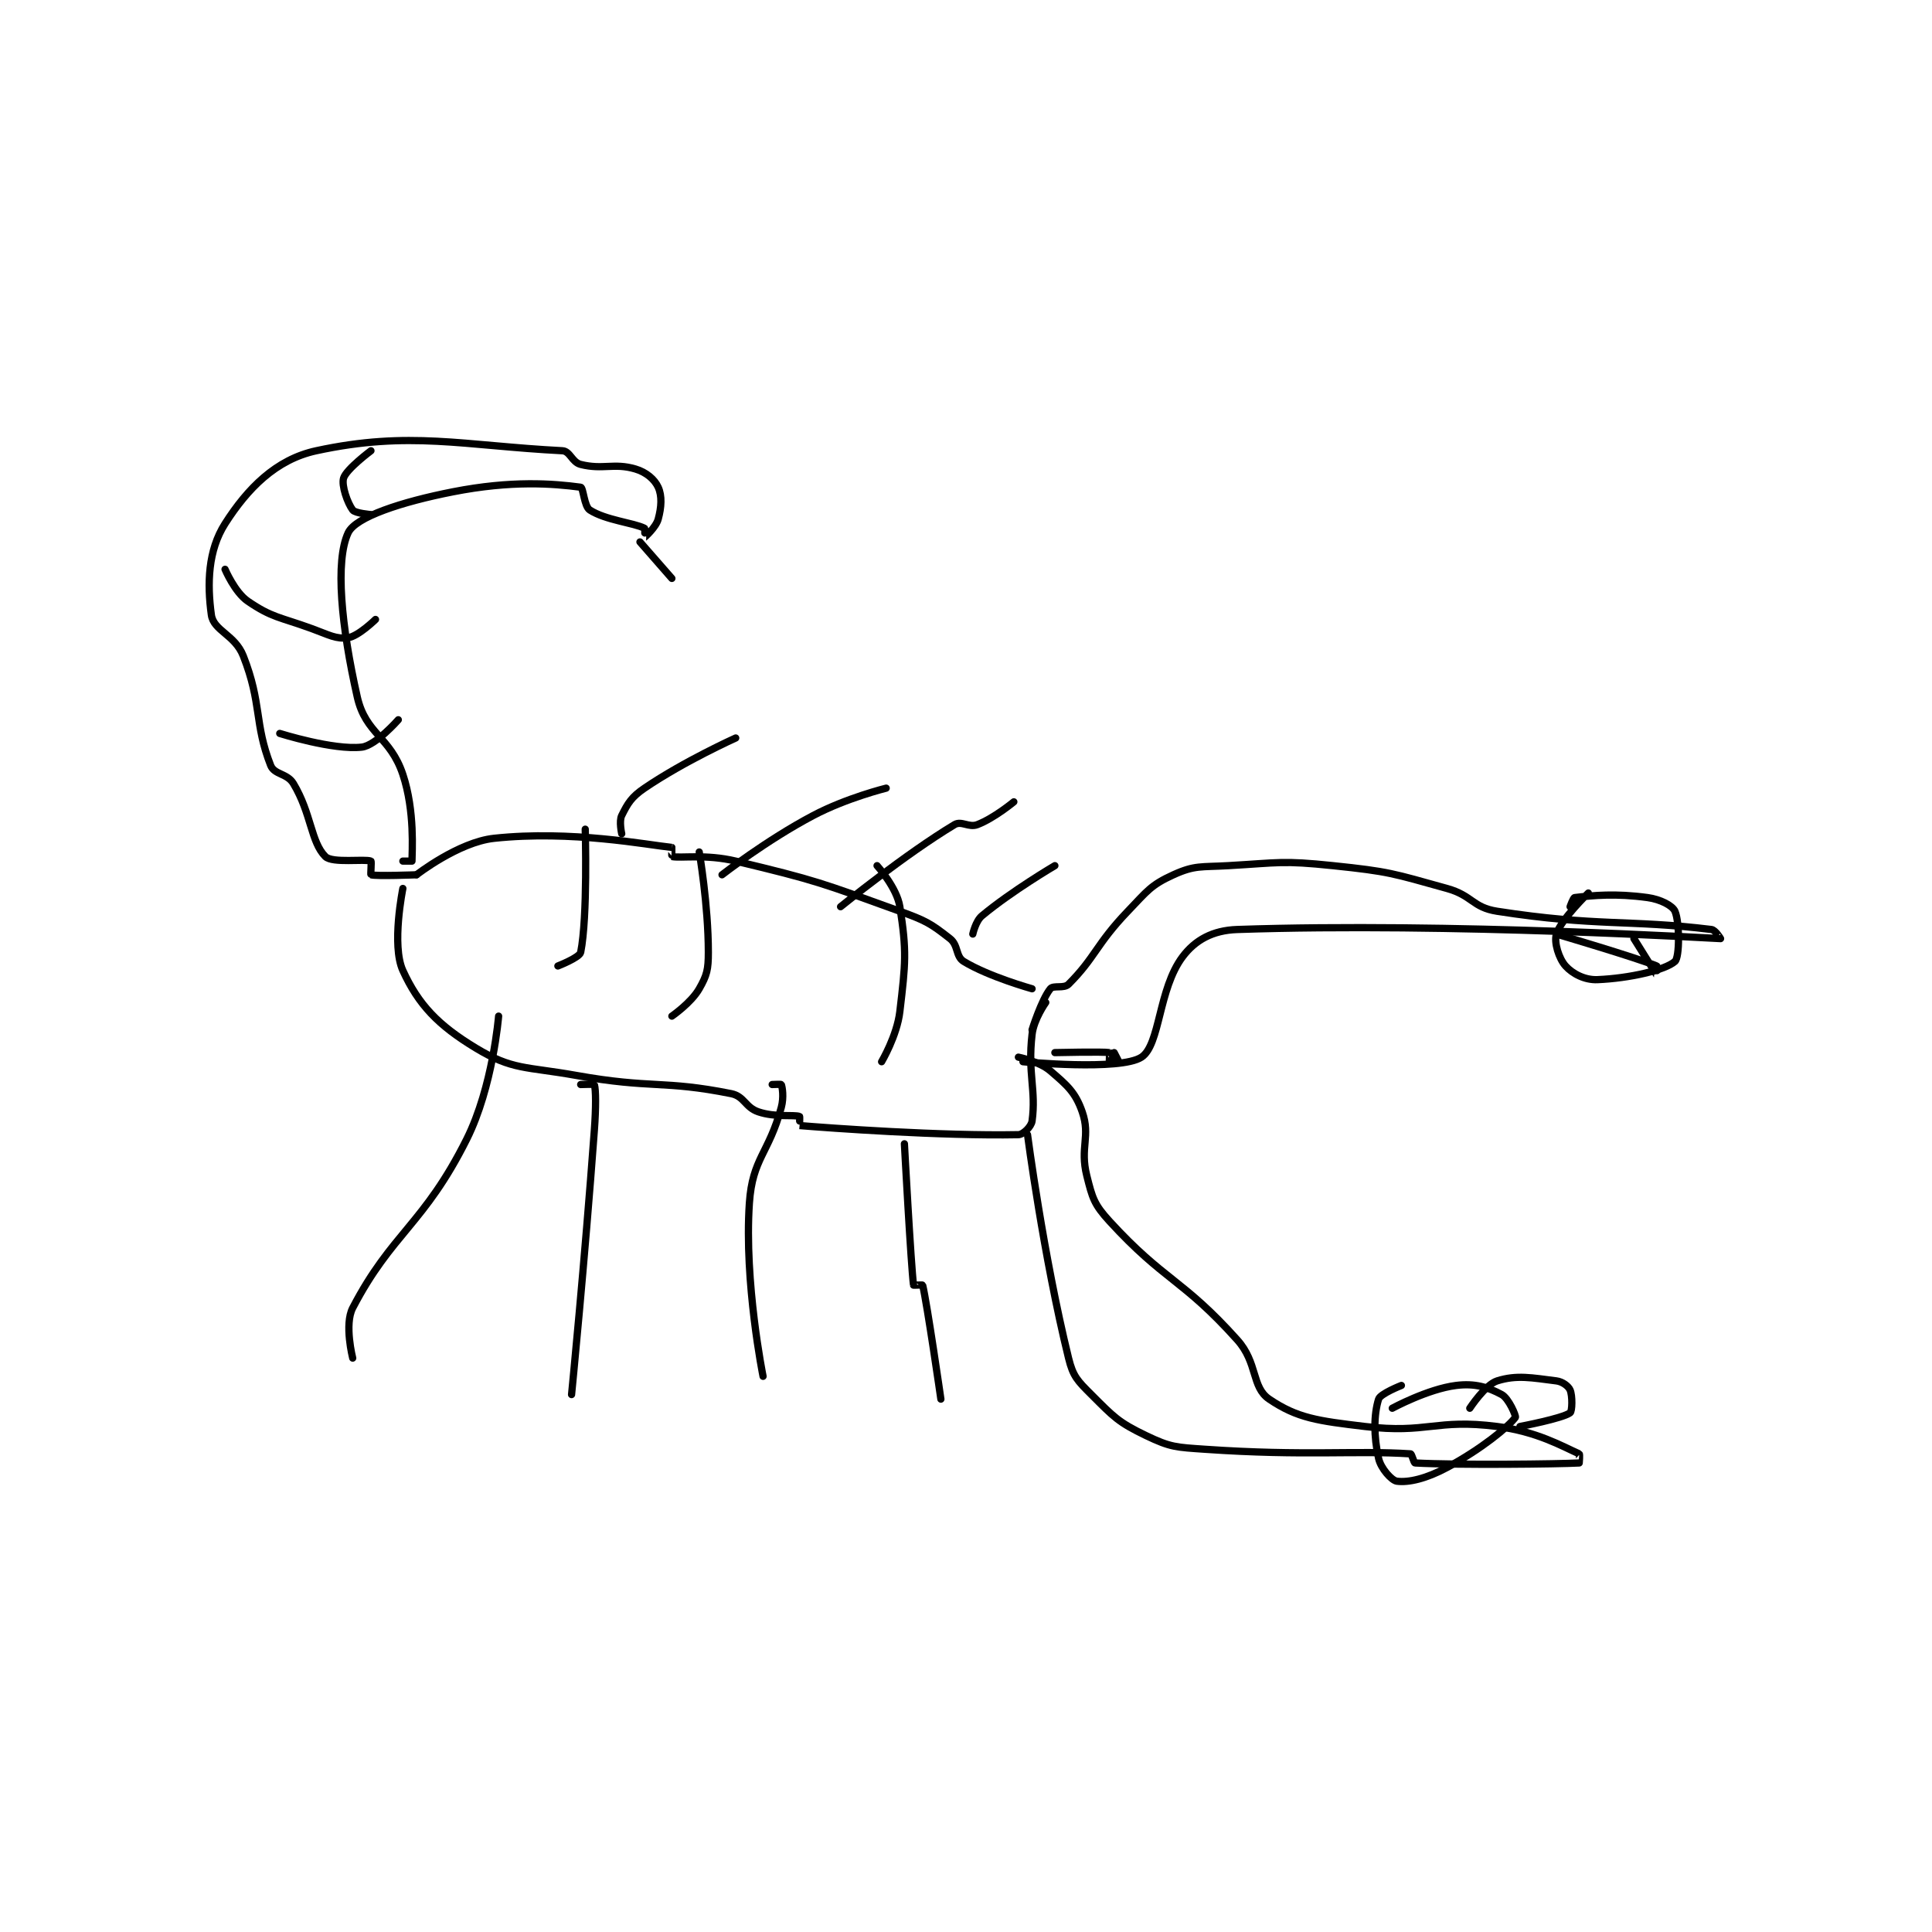 <?xml version="1.0" encoding="utf-8"?>
<!DOCTYPE svg PUBLIC "-//W3C//DTD SVG 1.1//EN" "http://www.w3.org/Graphics/SVG/1.1/DTD/svg11.dtd">
<svg viewBox="0 0 800 800" preserveAspectRatio="xMinYMin meet" xmlns="http://www.w3.org/2000/svg" version="1.1">
<g fill="none" stroke="black" stroke-linecap="round" stroke-linejoin="round" stroke-width="1.589">
<g transform="translate(87.52,186.645) scale(1.888) translate(-131,-110)">
<path id="0" d="M173 200 C173 200 175 200 175 200 C175 198.096 175.691 189.074 173 181 C170.218 172.653 164.85 172.171 163 164 C159.499 148.538 158.108 134.198 161 128 C162.628 124.512 172.738 121.208 184 119 C196.822 116.486 205.873 117.183 212 118 C212.586 118.078 212.751 122.197 214 123 C217.492 125.245 223.575 125.787 226 127 C226.173 127.087 225.995 129.003 226 129 C226.02 128.987 228.505 126.816 229 125 C229.72 122.361 229.87 119.914 229 118 C228.22 116.285 226.38 114.7 224 114 C219.263 112.607 216.917 114.229 212 113 C210.094 112.523 209.678 110.087 208 110 C186.188 108.872 174.452 105.578 154 110 C145.115 111.921 138.905 118.323 134 126 C130.264 131.847 130.054 139.142 131 146 C131.481 149.489 136.163 150.336 138 155 C142.12 165.458 140.386 169.799 144 179 C144.818 181.082 147.628 180.713 149 183 C152.959 189.599 152.809 195.809 156 199 C157.526 200.526 164.645 199.458 166 200 C166.156 200.062 165.897 202.969 166 203 C167.147 203.344 176 203 176 203 "/>
<path id="1" d="M176 203 C176 203 185.185 195.837 193 195 C209.974 193.181 226.641 196.45 232 197 C232.028 197.003 231.941 198.987 232 199 C233.95 199.418 239.437 198.425 246 200 C263.809 204.274 264.684 204.737 282 211 C287.704 213.063 288.788 213.69 293 217 C294.857 218.459 294.222 220.913 296 222 C301.481 225.349 311 228 311 228 "/>
<path id="2" d="M173 206 C173 206 170.459 218.442 173 224 C176.432 231.508 180.744 236.003 189 241 C197.05 245.872 199.945 245.026 211 247 C227.635 249.97 230.041 248.008 245 251 C247.923 251.585 248.059 254.019 251 255 C254.744 256.248 258.705 255.568 260 256 C260.092 256.031 259.978 257.998 260 258 C266.488 258.541 291.145 260.33 308 260 C309.075 259.979 310.834 258.219 311 257 C311.927 250.205 310.004 246.632 311 238 C311.385 234.662 314 231 314 231 "/>
<path id="3" d="M316 242 C316 242 326.541 241.757 328 242 C328.041 242.007 327.875 243.875 328 244 C328.125 244.125 329.985 244.031 330 244 C330.023 243.954 329 242 329 242 "/>
<path id="4" d="M309 244 C309 244 330.348 246.057 335 243 C339.094 240.31 338.702 228.065 344 221 C346.764 217.314 350.581 215.184 356 215 C403.038 213.405 460.964 217 462 217 C462.02 217 460.861 215.105 460 215 C441.79 212.77 434.925 214.402 413 211 C407.578 210.159 407.601 207.556 402 206 C390.069 202.686 389.38 202.29 377 201 C365.843 199.838 365.307 200.354 354 201 C348.044 201.34 346.691 200.868 342 203 C337.045 205.252 336.293 206.521 332 211 C325.053 218.249 324.873 221.127 319 227 C317.988 228.012 315.668 227.164 315 228 C313.058 230.427 311 237 311 237 "/>
<path id="5" d="M310 260 C310 260 313.478 286.517 319 309 C319.995 313.051 320.965 313.965 324 317 C328.903 321.903 329.923 323.083 336 326 C341.377 328.581 342.564 328.556 349 329 C370.962 330.515 381.929 329.213 394 330 C394.303 330.02 394.711 331.984 395 332 C404.397 332.508 426.514 332.249 431 332 C431.014 331.999 431.161 330.071 431 330 C427.263 328.339 421.765 325.119 413 324 C399.455 322.271 397.75 325.65 384 324 C373.702 322.764 369.185 322.197 363 318 C359.097 315.351 360.54 310.058 356 305 C343.963 291.587 340.062 292.158 328 279 C324.596 275.286 324.225 273.899 323 269 C321.449 262.794 323.866 260.364 322 255 C320.513 250.725 318.729 249.196 315 246 C312.575 243.921 308 243 308 243 "/>
<path id="6" d="M225 130 L232 138 "/>
<path id="7" d="M194 234 C194 234 192.755 249.49 187 261 C177.66 279.679 170.565 281.554 162 298 C160.116 301.617 162 309 162 309 "/>
<path id="8" d="M212 249 C212 249 214.969 248.897 215 249 C215.344 250.147 215.364 254.045 215 259 C212.874 287.92 210 317 210 317 "/>
<path id="9" d="M254 249 C254 249 255.965 248.914 256 249 C256.216 249.539 256.596 251.787 256 254 C253.273 264.128 249.668 265.141 249 275 C247.824 292.352 252 313 252 313 "/>
<path id="10" d="M283 262 C283 262 284.438 288.646 285 293 C285.005 293.036 286.982 292.924 287 293 C287.987 297.114 291 318 291 318 "/>
<path id="11" d="M221 194 C221 194 220.375 191.251 221 190 C222.329 187.342 223.106 185.968 226 184 C234.76 178.043 246 173 246 173 "/>
<path id="12" d="M243 203 C243 203 252.742 195.414 263 190 C270.32 186.137 279 184 279 184 "/>
<path id="13" d="M269 210 C269 210 283.202 198.479 294 192 C295.508 191.095 297.141 192.715 299 192 C302.69 190.581 307 187 307 187 "/>
<path id="14" d="M298 216 C298 216 298.616 213.153 300 212 C306.529 206.56 316 201 316 201 "/>
<path id="15" d="M166 110 C166 110 160.608 114.022 160 116 C159.505 117.609 160.853 121.471 162 123 C162.54 123.72 166 124 166 124 "/>
<path id="16" d="M134 136 C134 136 136.133 141.038 139 143 C144.303 146.629 145.945 146.435 153 149 C156.805 150.384 158.356 151.378 161 151 C163.252 150.678 167 147 167 147 "/>
<path id="17" d="M146 172 C146 172 157.777 175.718 164 175 C167.064 174.646 172 169 172 169 "/>
<path id="18" d="M238 198 C238 198 240 209.605 240 220 C240 223.78 239.699 225.028 238 228 C236.248 231.065 232 234 232 234 "/>
<path id="19" d="M277 201 C277 201 281.345 205.808 282 210 C283.54 219.858 283.255 222.33 282 233 C281.374 238.321 278 244 278 244 "/>
<path id="20" d="M213 193 C213 193 213.562 212.187 212 220 C211.77 221.149 207 223 207 223 "/>
<path id="21" d="M418 324 C418 324 427.281 322.25 429 321 C429.474 320.655 429.547 317.276 429 316 C428.641 315.161 427.343 314.168 426 314 C420.63 313.329 417.306 312.64 413 314 C410.385 314.826 407 320 407 320 "/>
<path id="22" d="M426 216 C426 216 443.478 221.15 448 223 C448.149 223.061 448.003 225.003 448 225 C447.983 224.979 443 217 443 217 "/>
<path id="23" d="M433 207 C433 207 427.007 212.778 426 216 C425.426 217.836 426.545 221.383 428 223 C429.538 224.709 432.207 226.116 435 226 C441.975 225.709 449.82 223.923 452 222 C453.03 221.091 453.043 213.433 452 211 C451.472 209.768 448.823 208.385 446 208 C438.953 207.039 434.132 207.514 430 208 C429.681 208.037 429 210 429 210 "/>
<path id="24" d="M390 320 C390 320 397.789 315.776 404 315 C408.14 314.483 410.997 315.383 414 317 C415.543 317.831 417.197 321.738 417 322 C415.408 324.123 409.58 328.918 402 333 C397.429 335.461 393.541 336.339 391 336 C389.881 335.851 387.494 333.225 387 331 C385.909 326.089 385.939 321.396 387 318 C387.372 316.808 392 315 392 315 "/>
</g>
</g>
</svg>
